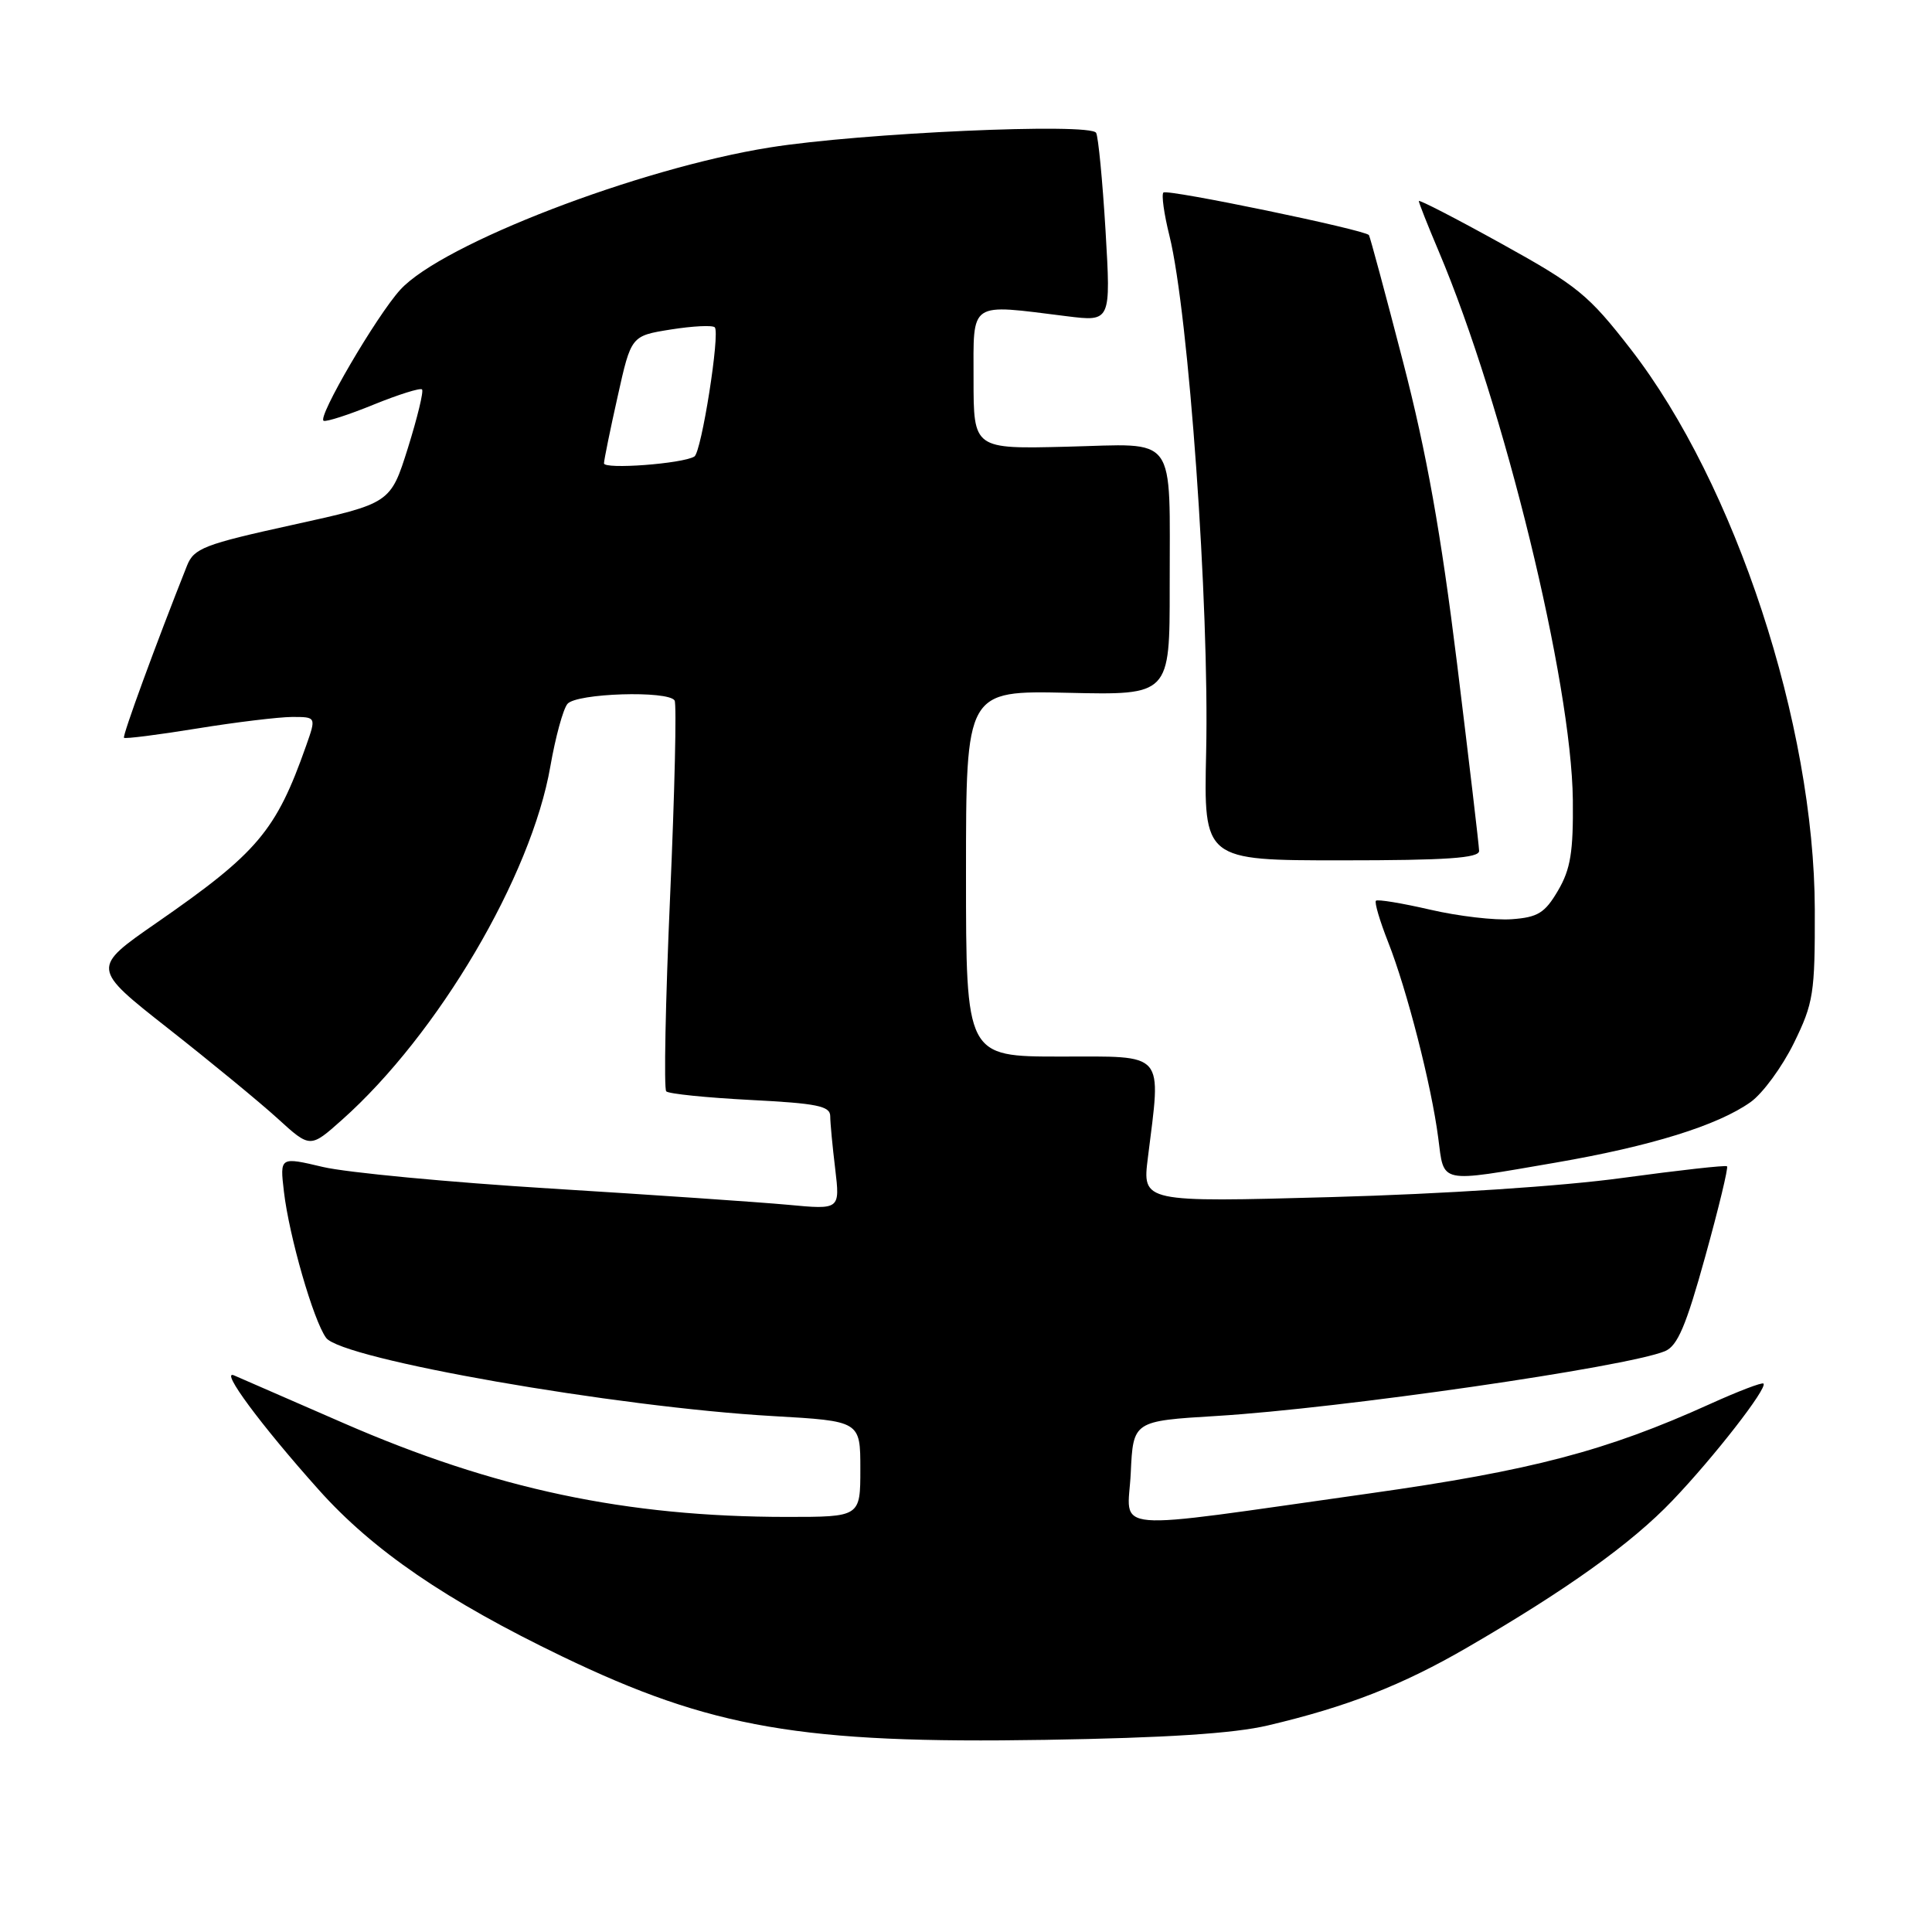 <?xml version="1.0" encoding="UTF-8" standalone="no"?>
<!DOCTYPE svg PUBLIC "-//W3C//DTD SVG 1.1//EN" "http://www.w3.org/Graphics/SVG/1.1/DTD/svg11.dtd" >
<svg xmlns="http://www.w3.org/2000/svg" xmlns:xlink="http://www.w3.org/1999/xlink" version="1.1" viewBox="0 0 256 256">
 <g >
 <path fill="currentColor"
d=" M 168.00 228.63 C 178.49 226.16 185.81 223.30 194.42 218.30 C 207.64 210.63 216.19 204.51 221.60 198.84 C 227.10 193.09 234.24 183.91 233.67 183.33 C 233.47 183.14 230.29 184.36 226.58 186.04 C 212.87 192.25 202.96 194.86 181.45 197.89 C 145.96 202.89 149.45 203.19 149.83 195.19 C 150.15 188.29 150.15 188.29 161.24 187.62 C 177.56 186.63 215.48 181.15 220.61 179.04 C 222.28 178.35 223.41 175.69 225.95 166.51 C 227.73 160.10 229.03 154.71 228.84 154.54 C 228.65 154.37 222.43 155.07 215.00 156.08 C 206.99 157.18 191.31 158.21 176.43 158.62 C 151.36 159.31 151.36 159.31 152.10 153.40 C 153.87 139.17 154.58 140.00 140.50 140.00 C 128.00 140.00 128.00 140.00 128.00 115.75 C 128.00 91.50 128.00 91.50 141.50 91.80 C 155.00 92.11 155.00 92.11 154.99 77.80 C 154.97 57.17 156.18 58.83 141.37 59.19 C 129.00 59.50 129.00 59.50 129.00 50.25 C 129.00 39.77 128.27 40.27 141.35 41.90 C 147.20 42.63 147.20 42.63 146.49 30.56 C 146.09 23.93 145.53 18.10 145.24 17.60 C 144.43 16.25 114.07 17.61 102.00 19.54 C 84.62 22.31 58.59 32.33 53.05 38.38 C 49.92 41.80 41.96 55.41 42.89 55.76 C 43.27 55.91 46.27 54.94 49.54 53.60 C 52.82 52.27 55.69 51.37 55.92 51.60 C 56.16 51.83 55.31 55.32 54.05 59.36 C 51.74 66.70 51.74 66.70 38.77 69.55 C 27.03 72.13 25.70 72.65 24.78 74.95 C 20.68 85.27 16.19 97.52 16.43 97.76 C 16.59 97.92 20.95 97.37 26.11 96.53 C 31.27 95.69 36.94 95.01 38.71 95.00 C 41.91 95.00 41.91 95.00 40.55 98.85 C 36.58 110.10 34.13 113.00 20.80 122.24 C 12.10 128.27 12.10 128.27 22.30 136.29 C 27.91 140.70 34.44 146.07 36.80 148.22 C 41.10 152.14 41.10 152.14 45.30 148.40 C 58.05 137.06 70.42 116.06 72.93 101.52 C 73.60 97.68 74.61 93.97 75.19 93.27 C 76.37 91.85 88.55 91.47 89.39 92.82 C 89.67 93.28 89.40 104.98 88.79 118.83 C 88.18 132.68 87.95 144.28 88.28 144.61 C 88.61 144.94 93.63 145.45 99.44 145.75 C 108.24 146.20 110.00 146.55 110.01 147.89 C 110.01 148.78 110.31 151.93 110.67 154.89 C 111.31 160.29 111.31 160.29 104.41 159.64 C 100.61 159.29 86.47 158.32 73.00 157.49 C 59.52 156.66 45.93 155.37 42.79 154.63 C 37.08 153.28 37.08 153.28 37.62 157.89 C 38.31 163.81 41.53 174.98 43.21 177.27 C 45.28 180.10 81.57 186.45 102.44 187.64 C 114.00 188.30 114.00 188.30 114.00 194.65 C 114.00 201.00 114.00 201.00 104.25 201.00 C 82.96 200.99 65.57 197.31 45.50 188.56 C 38.35 185.45 31.83 182.61 31.02 182.25 C 29.07 181.40 34.53 188.79 42.23 197.40 C 49.41 205.44 59.12 212.08 74.50 219.49 C 94.26 229.00 106.25 231.07 138.50 230.54 C 154.49 230.28 163.48 229.70 168.00 228.63 Z  M 206.15 154.05 C 218.78 151.87 227.61 149.13 231.98 146.02 C 233.57 144.88 236.14 141.38 237.69 138.23 C 240.30 132.90 240.50 131.66 240.47 120.50 C 240.41 96.02 229.94 64.15 216.09 46.28 C 210.50 39.07 209.04 37.87 198.99 32.31 C 192.95 28.96 188.00 26.41 188.00 26.64 C 188.00 26.87 189.18 29.86 190.63 33.28 C 199.28 53.71 208.23 90.35 208.41 106.00 C 208.48 112.88 208.11 115.17 206.45 118.00 C 204.71 120.97 203.78 121.55 200.33 121.80 C 198.09 121.97 193.21 121.40 189.48 120.53 C 185.75 119.67 182.53 119.14 182.32 119.35 C 182.10 119.56 182.83 122.03 183.93 124.82 C 186.43 131.15 189.67 143.81 190.57 150.75 C 191.38 156.93 190.48 156.74 206.15 154.05 Z  M 195.99 112.75 C 195.98 112.06 194.66 100.90 193.07 87.94 C 190.93 70.61 189.04 60.02 185.91 47.94 C 183.57 38.90 181.53 31.34 181.39 31.15 C 180.87 30.45 154.65 25.02 154.16 25.51 C 153.88 25.78 154.24 28.37 154.96 31.25 C 157.51 41.58 160.26 80.25 159.82 99.70 C 159.50 114.00 159.50 114.00 177.75 114.00 C 191.69 114.00 196.00 113.70 195.99 112.75 Z  M 80.03 61.39 C 80.05 60.90 80.86 56.90 81.85 52.50 C 83.63 44.50 83.63 44.50 88.89 43.66 C 91.79 43.20 94.40 43.07 94.71 43.37 C 95.44 44.11 92.95 59.91 92.01 60.49 C 90.46 61.45 80.00 62.23 80.03 61.39 Z "/>
</g>
</svg>